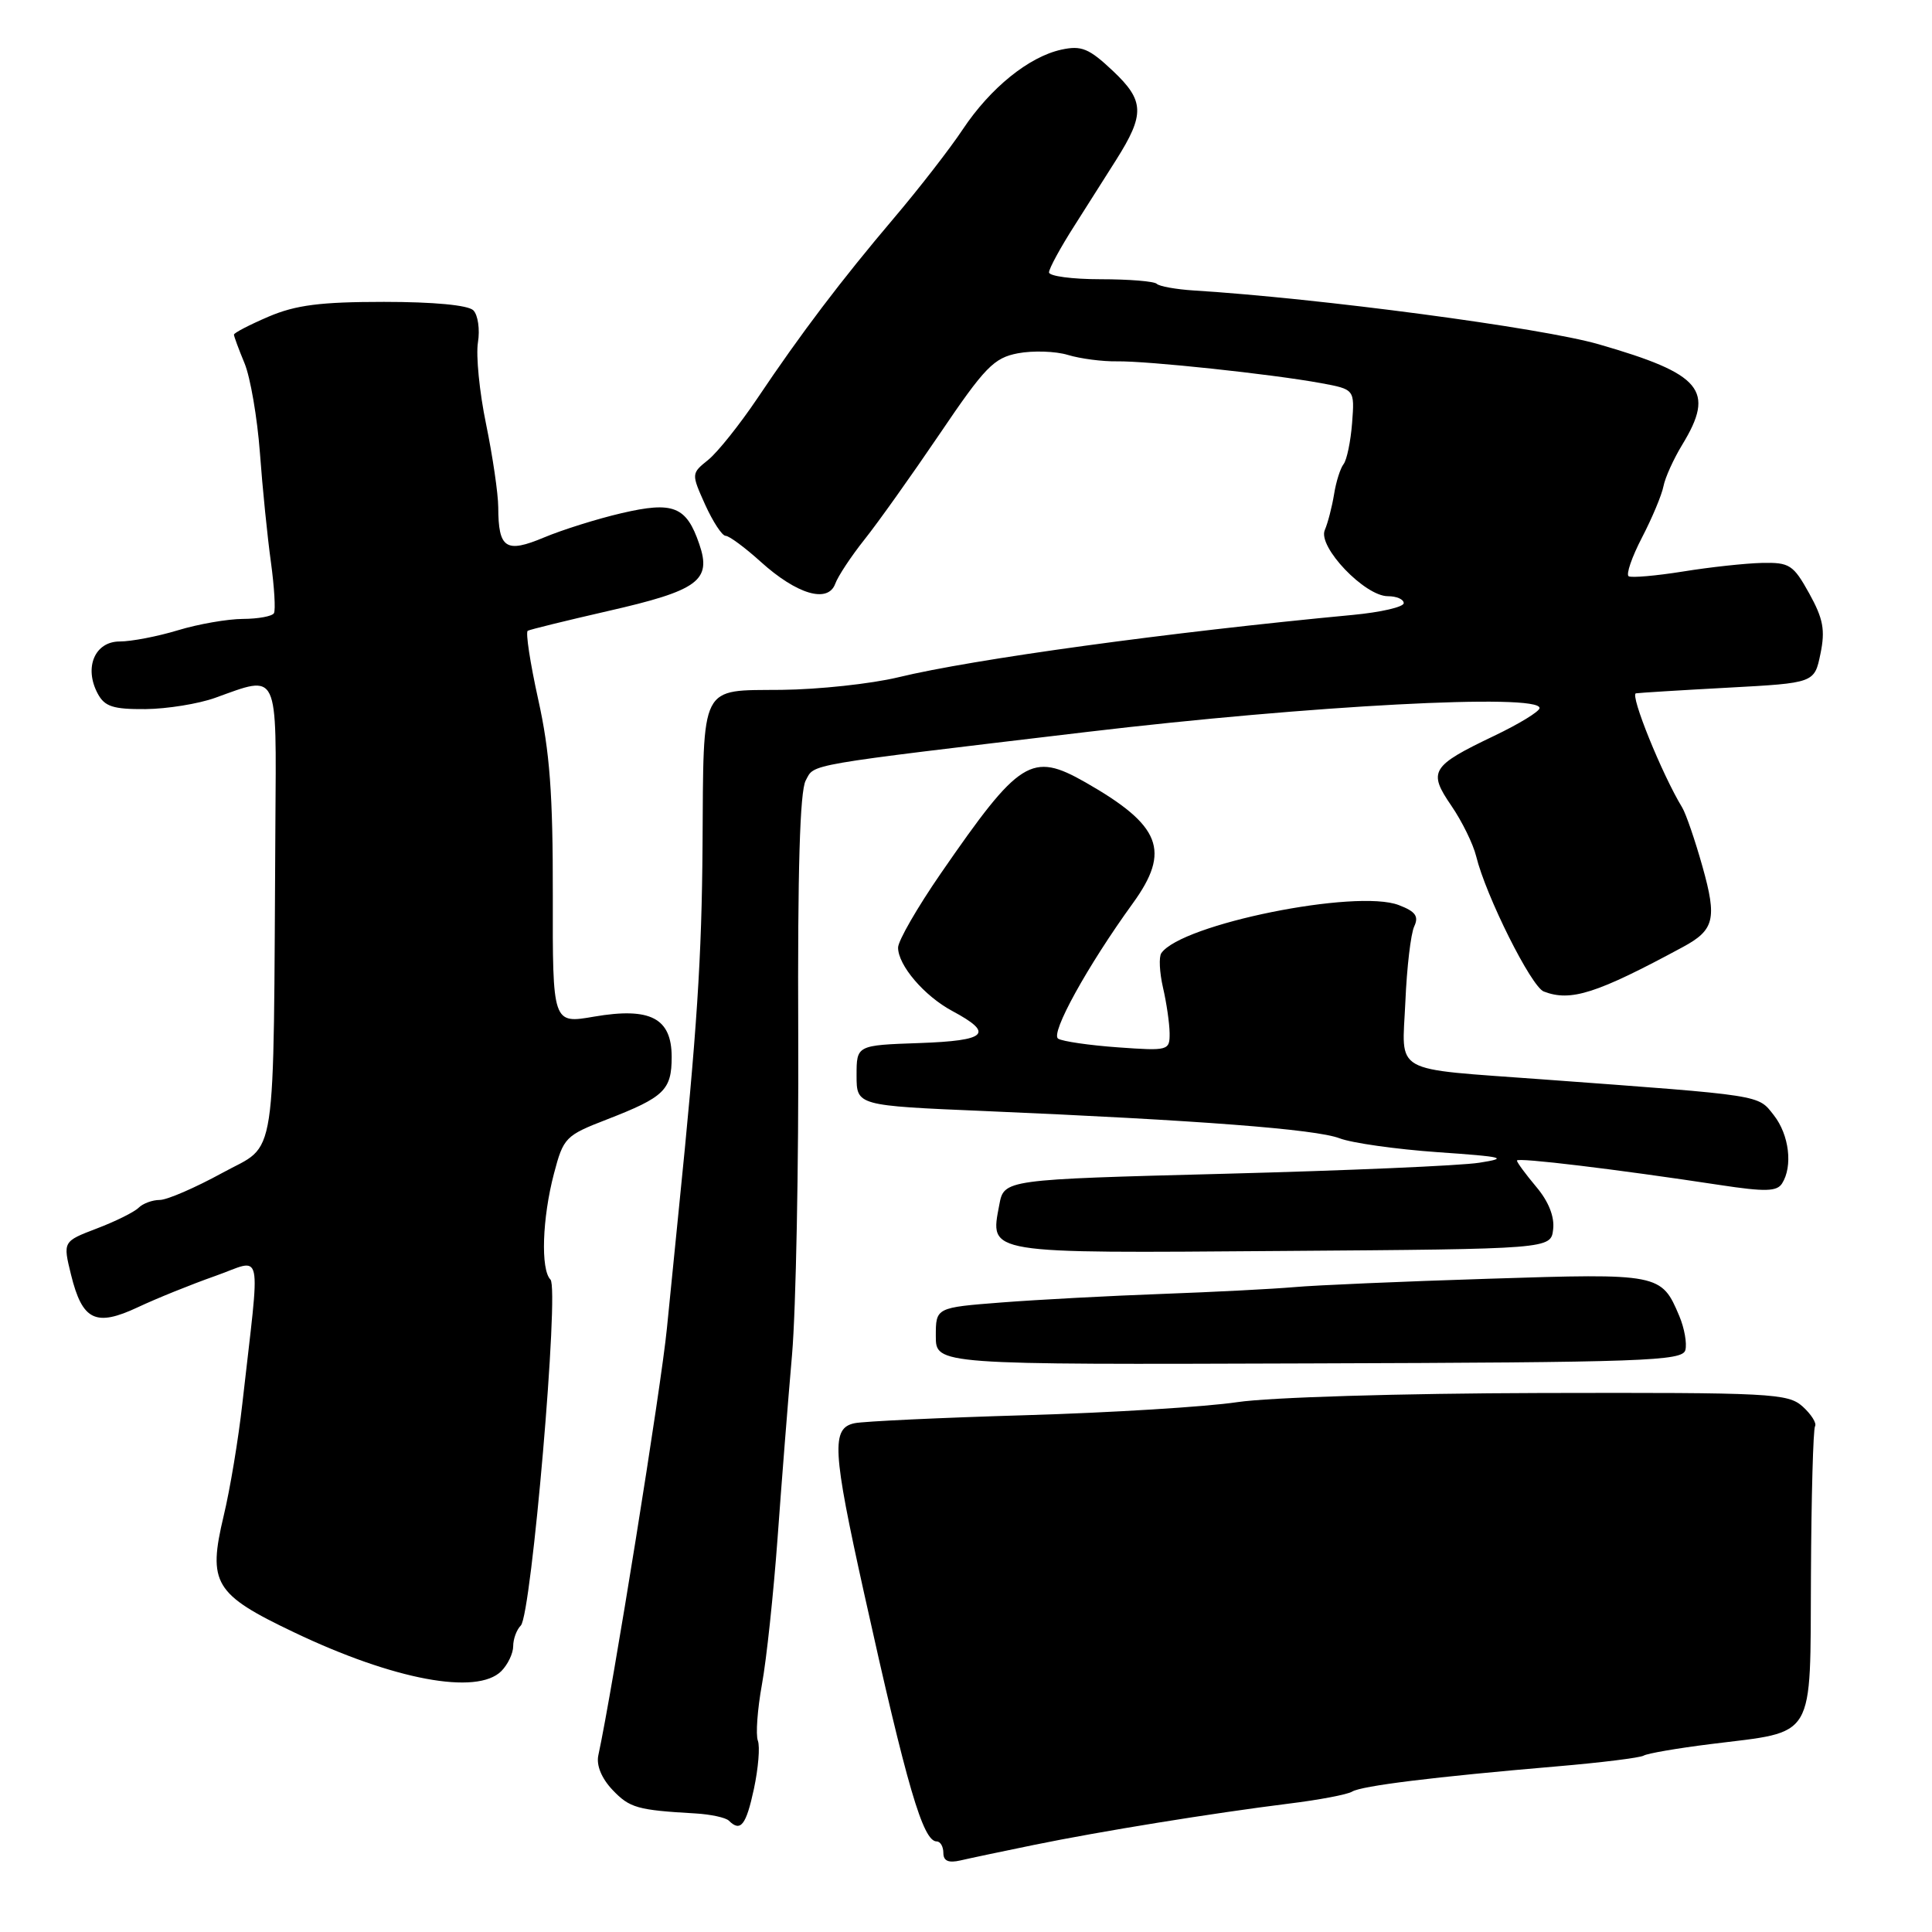 <?xml version="1.0" encoding="UTF-8" standalone="no"?>
<!DOCTYPE svg PUBLIC "-//W3C//DTD SVG 1.1//EN" "http://www.w3.org/Graphics/SVG/1.1/DTD/svg11.dtd" >
<svg xmlns="http://www.w3.org/2000/svg" xmlns:xlink="http://www.w3.org/1999/xlink" version="1.1" viewBox="0 0 256 256">
 <g >
 <path fill="currentColor"
d=" M 136.96 244.47 C 145.83 242.65 160.68 240.25 170.77 238.99 C 174.77 238.50 178.55 237.78 179.16 237.40 C 180.41 236.63 190.04 235.44 206.23 234.06 C 212.13 233.56 217.33 232.91 217.79 232.63 C 218.26 232.34 222.25 231.65 226.67 231.10 C 240.74 229.34 239.84 230.85 239.96 208.73 C 240.01 198.28 240.26 189.39 240.50 188.99 C 240.75 188.59 240.01 187.42 238.87 186.38 C 236.91 184.62 234.77 184.51 204.14 184.58 C 185.50 184.63 168.27 185.15 163.96 185.79 C 159.82 186.41 147.22 187.19 135.96 187.52 C 124.71 187.85 114.49 188.33 113.25 188.58 C 110.13 189.22 110.29 192.14 114.49 211.08 C 120.19 236.81 122.30 244.00 124.12 244.00 C 124.60 244.00 125.00 244.68 125.00 245.52 C 125.00 246.58 125.67 246.88 127.25 246.52 C 128.49 246.23 132.86 245.31 136.96 244.47 Z  M 99.90 237.03 C 100.48 234.30 100.72 231.43 100.42 230.65 C 100.12 229.86 100.36 226.51 100.96 223.20 C 101.57 219.88 102.49 211.17 103.03 203.84 C 103.56 196.50 104.42 185.55 104.95 179.50 C 105.47 173.45 105.84 154.32 105.77 137.00 C 105.68 115.33 105.99 104.85 106.76 103.42 C 107.98 101.18 106.10 101.50 144.00 96.99 C 173.62 93.47 204.00 91.86 204.00 93.82 C 204.00 94.27 201.28 95.93 197.95 97.52 C 189.62 101.50 189.19 102.21 192.31 106.76 C 193.72 108.82 195.20 111.83 195.60 113.46 C 196.88 118.70 202.90 130.75 204.56 131.38 C 208.13 132.76 211.56 131.66 223.00 125.48 C 227.17 123.23 227.53 121.75 225.59 114.84 C 224.61 111.35 223.40 107.83 222.90 107.00 C 220.23 102.62 215.94 92.02 216.77 91.87 C 217.17 91.80 222.66 91.46 228.96 91.12 C 240.42 90.50 240.42 90.50 241.22 86.63 C 241.87 83.48 241.59 81.99 239.73 78.63 C 237.62 74.83 237.12 74.51 233.47 74.59 C 231.29 74.64 226.57 75.15 223.00 75.73 C 219.43 76.30 216.19 76.58 215.81 76.36 C 215.43 76.14 216.22 73.83 217.57 71.23 C 218.92 68.63 220.20 65.57 220.42 64.42 C 220.64 63.28 221.76 60.81 222.91 58.92 C 227.30 51.71 225.53 49.57 211.84 45.62 C 204.31 43.44 174.78 39.52 158.19 38.49 C 155.82 38.34 153.61 37.94 153.28 37.61 C 152.94 37.27 149.59 37.00 145.83 37.00 C 142.08 37.00 139.00 36.59 139.00 36.09 C 139.00 35.59 140.53 32.77 142.41 29.84 C 144.28 26.90 146.75 23.01 147.90 21.18 C 151.71 15.15 151.65 13.35 147.49 9.42 C 144.29 6.40 143.30 6.00 140.63 6.58 C 136.32 7.53 131.24 11.64 127.58 17.13 C 125.89 19.68 121.80 24.95 118.50 28.84 C 111.43 37.18 106.15 44.15 100.35 52.79 C 98.02 56.25 95.10 59.91 93.86 60.92 C 91.59 62.75 91.59 62.75 93.44 66.88 C 94.47 69.14 95.68 71.00 96.15 71.00 C 96.61 71.00 98.70 72.54 100.79 74.43 C 105.58 78.76 109.70 79.98 110.67 77.36 C 111.04 76.34 112.79 73.70 114.54 71.50 C 116.30 69.30 120.78 63.00 124.51 57.50 C 130.51 48.63 131.69 47.42 134.89 46.81 C 136.88 46.44 139.85 46.53 141.50 47.03 C 143.15 47.53 146.07 47.91 148.00 47.88 C 152.09 47.82 168.50 49.57 175.00 50.76 C 179.50 51.59 179.50 51.59 179.16 56.05 C 178.97 58.50 178.46 60.95 178.03 61.50 C 177.60 62.05 177.03 63.85 176.77 65.50 C 176.50 67.15 175.95 69.29 175.54 70.24 C 174.59 72.46 180.84 79.00 183.90 79.00 C 185.06 79.00 186.00 79.41 186.00 79.92 C 186.00 80.43 182.96 81.13 179.25 81.48 C 154.87 83.78 128.92 87.34 119.00 89.75 C 115.42 90.61 108.47 91.36 103.55 91.41 C 92.64 91.52 93.24 90.33 93.09 112.00 C 92.99 126.88 92.35 136.57 89.92 160.50 C 89.31 166.55 88.61 173.53 88.37 176.00 C 87.64 183.57 81.17 223.88 79.28 232.60 C 79.00 233.91 79.71 235.64 81.16 237.17 C 83.43 239.56 84.45 239.85 92.16 240.29 C 94.18 240.41 96.17 240.84 96.58 241.25 C 98.13 242.79 98.86 241.86 99.90 237.03 Z  M 66.43 221.43 C 67.29 220.56 68.00 219.08 68.00 218.13 C 68.00 217.18 68.45 215.95 69.01 215.39 C 70.42 213.98 74.13 170.75 72.94 169.55 C 71.62 168.22 71.85 161.42 73.40 155.52 C 74.66 150.72 74.92 150.46 80.45 148.32 C 88.02 145.38 89.00 144.44 89.00 140.05 C 89.00 134.90 86.17 133.43 78.71 134.71 C 73.22 135.66 73.22 135.66 73.25 118.58 C 73.27 105.22 72.85 99.58 71.32 92.70 C 70.25 87.85 69.62 83.75 69.93 83.58 C 70.24 83.41 75.00 82.24 80.50 80.98 C 92.53 78.24 94.32 76.93 92.66 72.10 C 90.95 67.08 89.21 66.40 82.35 68.00 C 79.13 68.75 74.51 70.20 72.08 71.22 C 67.02 73.34 66.04 72.69 66.02 67.21 C 66.01 65.40 65.28 60.45 64.41 56.21 C 63.53 51.98 63.05 47.10 63.33 45.37 C 63.61 43.65 63.33 41.73 62.72 41.12 C 62.03 40.43 57.45 40.00 50.88 40.00 C 42.45 40.00 39.19 40.42 35.58 41.96 C 33.06 43.04 31.00 44.11 31.00 44.34 C 31.00 44.57 31.63 46.27 32.40 48.13 C 33.17 49.98 34.09 55.33 34.44 60.00 C 34.78 64.67 35.44 71.20 35.90 74.50 C 36.35 77.80 36.53 80.84 36.30 81.25 C 36.07 81.66 34.22 82.00 32.19 82.01 C 30.16 82.02 26.29 82.69 23.59 83.51 C 20.89 84.33 17.41 85.00 15.86 85.00 C 12.56 85.00 11.10 88.46 12.95 91.91 C 13.87 93.63 14.99 93.99 19.29 93.96 C 22.15 93.93 26.30 93.26 28.50 92.47 C 37.00 89.41 36.62 88.62 36.49 109.25 C 36.20 155.43 36.82 151.37 29.47 155.41 C 25.87 157.38 22.14 159.00 21.17 159.00 C 20.19 159.00 18.93 159.47 18.37 160.03 C 17.80 160.60 15.31 161.84 12.83 162.78 C 8.33 164.50 8.33 164.50 9.41 168.90 C 10.91 174.99 12.67 175.84 18.26 173.22 C 20.74 172.05 25.35 170.19 28.50 169.08 C 34.98 166.81 34.52 164.64 32.11 186.00 C 31.59 190.68 30.48 197.36 29.64 200.85 C 27.51 209.80 28.38 211.25 38.96 216.29 C 52.17 222.60 63.20 224.66 66.43 221.43 Z  M 223.32 178.89 C 223.55 178.01 223.19 175.98 222.52 174.39 C 220.15 168.76 219.91 168.71 197.26 169.44 C 185.84 169.80 174.25 170.30 171.50 170.55 C 168.75 170.79 160.88 171.20 154.00 171.45 C 147.12 171.70 137.56 172.21 132.75 172.58 C 124.00 173.26 124.00 173.26 124.00 177.04 C 124.00 180.83 124.00 180.83 173.45 180.66 C 217.96 180.52 222.94 180.34 223.32 178.89 Z  M 205.80 162.89 C 206.00 161.22 205.19 159.18 203.55 157.25 C 202.15 155.58 201.00 154.02 201.00 153.78 C 201.00 153.34 214.23 154.94 227.90 157.02 C 233.88 157.93 235.45 157.89 236.13 156.82 C 237.58 154.54 237.08 150.37 235.04 147.77 C 232.89 145.04 233.85 145.19 204.50 143.03 C 184.11 141.52 185.79 142.47 186.22 132.71 C 186.41 128.20 186.94 123.72 187.39 122.76 C 188.02 121.41 187.57 120.78 185.35 119.93 C 179.72 117.76 156.53 122.45 153.88 126.30 C 153.54 126.80 153.64 128.84 154.10 130.85 C 154.57 132.86 154.96 135.57 154.98 136.88 C 155.00 139.21 154.84 139.26 148.14 138.78 C 144.36 138.51 140.79 137.99 140.21 137.63 C 139.14 136.97 144.09 128.00 150.10 119.70 C 155.16 112.72 153.85 109.38 143.82 103.66 C 136.68 99.60 135.11 100.59 124.67 115.72 C 121.55 120.24 119.00 124.67 119.00 125.56 C 119.00 127.91 122.47 131.97 126.18 133.96 C 131.78 136.96 130.81 137.89 121.82 138.21 C 113.50 138.50 113.50 138.50 113.50 142.50 C 113.50 146.50 113.50 146.50 130.50 147.22 C 158.76 148.43 174.34 149.62 177.50 150.83 C 179.15 151.46 185.00 152.28 190.50 152.67 C 199.31 153.28 199.97 153.45 196.00 154.07 C 193.53 154.46 178.35 155.11 162.27 155.53 C 133.04 156.29 133.04 156.29 132.41 159.65 C 131.18 166.20 130.31 166.06 169.88 165.76 C 205.50 165.50 205.50 165.50 205.80 162.89 Z "/>
</g>
</svg>